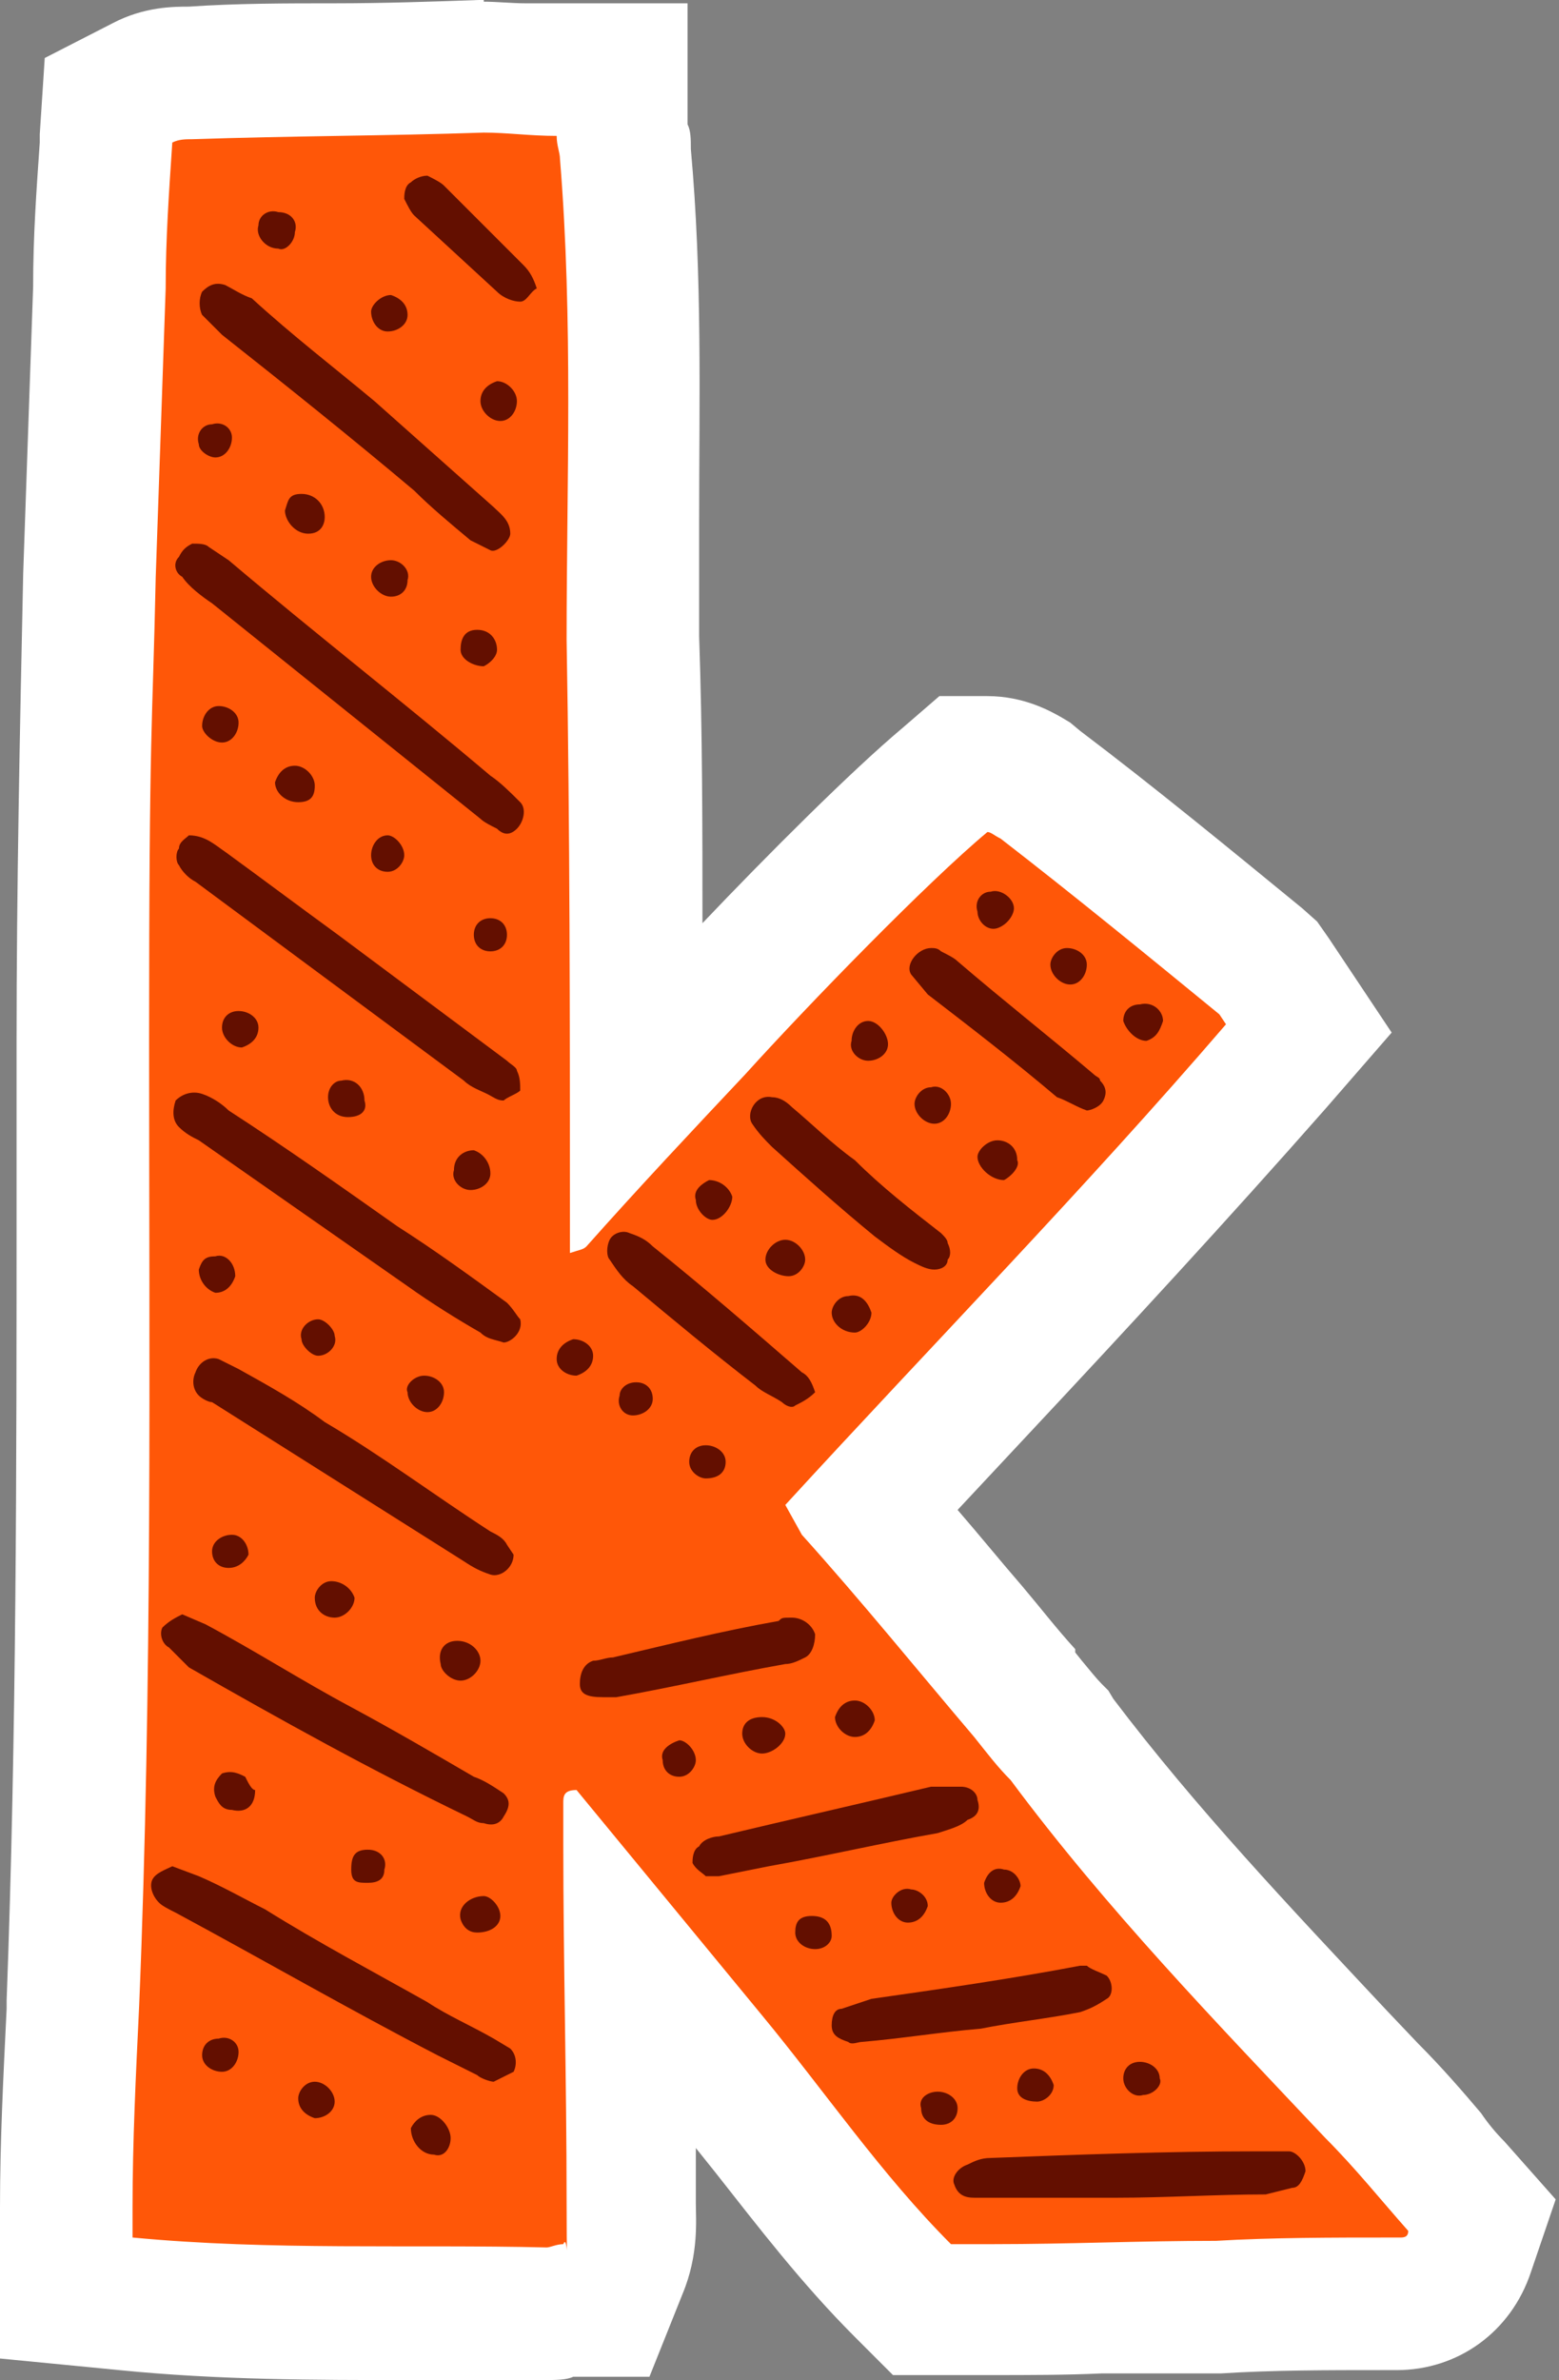 <?xml version="1.0" encoding="UTF-8"?>
<svg id="Layer_1" data-name="Layer 1" xmlns="http://www.w3.org/2000/svg" version="1.1" viewBox="0 0 94.1 143.6">
  <rect x="0" y="0" width="94.1" height="143.6" fill="#808080" stroke="none"/>
  <defs>
    <style>
      .cls-1 {
        fill: #630f00;
      }

      .cls-1, .cls-2, .cls-3 {
        stroke-width: 0px;
      }

      .cls-2 {
        fill: #fff;
      }

      .cls-3 {
        fill: #ff5708;
      }
    </style>
  </defs>
  <g id="Layer_1-2" data-name="Layer 1">
    <g>
      <path class="cls-3" d="M32.9,139.6h-8.4c-5.5,0-11.1,0-16.9-.6l-3.6-.3v-5.4c0-3.9.2-7.7.4-11.8v-.6c.7-16.1.7-32.4.6-48.3v-9.7c0-9.2.2-18.8.4-28l.6-17.5c0-2.9.2-5.6.4-8.5l.2-2.8,2-1c1.2-.6,2.3-.6,2.9-.6,2.9,0,5.9,0,8.8-.2,2.9,0,5.9,0,8.7-.2h.1c.8,0,1.6,0,2.3,0h6.1v3.9h0c0,.3.2.8.2,1.3.6,7.5.5,14.9.5,22.1v7.2c.2,9.2.2,18.4.2,27.4,1.2-1.3,2.5-2.6,3.7-3.9,3.8-4.2,11.1-11.7,15-14.9l1.1-.9h1.4c1.3,0,2.1.5,2.5.8h0l.3.2.3.2c4.5,3.4,8.9,7.1,13.3,10.7l.5.4,2.4,3.6-2,2.3c-5.8,6.7-11.9,13.2-17.7,19.5-2.2,2.4-4.5,4.8-6.8,7.3,2.1,2.4,4.2,4.9,6.2,7.3,1.1,1.3,2.1,2.5,3.2,3.8l.5.6c.6.7,1,1.3,1.5,1.8l.2.2.2.2c5.1,6.8,10.8,12.8,16.8,19.2l1.9,2c1.3,1.3,2.5,2.7,3.6,4,.5.6,1,1.1,1.5,1.7l1.5,1.7-.7,2.2c-.6,1.9-2.3,3.2-4.3,3.2s-.4,0-.6,0c-3.4,0-7,0-10.2.2h-.2c-2.3,0-4.6,0-6.8.1h-10.9l-1.2-1.2c-3-3-5.5-6.3-8-9.5-1.2-1.5-2.4-3.1-3.6-4.6l-4.9-5.9v3.7c0,3.6,0,7.2,0,10.9s0,.2,0,.3c0,.8,0,2.1-.5,3.7l-1,2.5h-2.4c-.3,0-.8.2-1.3.2h-.1Z"/>
      <path class="cls-2" d="M29.2,8c1.4,0,2.8.2,4.4.2,0,.6.2,1,.2,1.4.8,9.8.4,19.4.4,29,.2,11.6.2,23,.2,34.4v2.6c.6-.2.8-.2,1-.4,3.2-3.6,6.4-7,9.6-10.4,3.8-4.2,11-11.6,14.6-14.6.2,0,.4.2.8.4,4.4,3.4,8.8,7,13.2,10.6l.4.6c-8.6,10-17.8,19.4-26.6,29l1,1.8c3.6,4,7,8.2,10.4,12.2.8,1,1.4,1.8,2.2,2.6,5.8,7.8,12.4,14.6,19,21.6,1.8,1.8,3.4,3.8,5,5.6,0,.4-.3.4-.5.4h-.5c-3.6,0-7.2,0-10.6.2-4.6,0-9,.2-13.4.2h-2.6c-4.2-4.2-7.6-9.2-11.4-13.8l-11.2-13.6c-.8,0-.8.4-.8.8v2.4c0,7.2.2,14.4.2,21.6s.2,1.6-.2,2.6c-.4,0-.8.2-1,.2-8.2-.2-16.6.2-25-.6v-1.8c0-4,.2-8,.4-12.2.8-19.4.6-38.8.6-58.2s.2-18.6.4-28l.6-17.4c0-3,.2-5.8.4-8.8.4-.2.8-.2,1.2-.2,5.8-.2,11.8-.2,17.6-.4M29.2,0h-.3c-2.8.1-5.8.2-8.7.2s-5.9,0-8.8.2c-.9,0-2.7,0-4.6,1L2.7,3.5l-.3,4.6v.5c-.2,2.9-.4,5.6-.4,8.7l-.6,17.3h0c-.2,9.4-.4,19-.4,28.3v9.7c0,15.8,0,32.1-.6,48.1v.5C.2,125.3,0,129.2,0,133.2v9.1l7.2.7c6,.6,11.8.6,17.5.6h8.1c.7,0,1.4,0,1.8-.2h4.6l2-5c1-2.4.8-4.5.8-5.5v-3.3c.4.5.8,1,1.2,1.5,2.6,3.3,5.2,6.7,8.4,9.9l2.3,2.3h5.9c2.3,0,4.5,0,6.7-.1h7.2c3.1-.2,6.4-.2,9.8-.2h.8c3.7,0,6.9-2.3,8.1-5.9l1.5-4.4-3.1-3.5c-.5-.5-1-1.1-1.4-1.7-1.1-1.3-2.4-2.8-3.8-4.2l-1.9-2c-5.9-6.3-11.5-12.2-16.5-18.8l-.3-.5-.4-.4c-.3-.3-.7-.8-1.2-1.4l-.4-.5h0v-.2c-1.1-1.2-2.1-2.5-3.2-3.8-1.3-1.5-2.6-3.1-3.9-4.6,1.5-1.6,2.9-3.1,4.3-4.6,5.9-6.3,12-12.9,17.9-19.6l4-4.6-3.4-5.1-.4-.6-.7-1-.9-.8c-4.4-3.6-8.9-7.3-13.4-10.7l-.6-.5-.5-.3c-.7-.4-2.3-1.3-4.5-1.3h-2.9l-2.2,1.9c-3.1,2.6-8.2,7.7-12.1,11.8,0-5.7,0-11.5-.2-17.3v-7c0-7.2.2-14.7-.5-22.4,0-.6,0-1.1-.2-1.5V.2h-9.8c-.8,0-1.7-.1-2.6-.1h.1Z"/>
    </g>
  </g>
  <g id="Layer_2" data-name="Layer 2">
    <path class="cls-1" d="M31.4,18.2c.4,0,.6-.6,1-.8-.2-.6-.4-1-.8-1.4l-4.8-4.8c-.2-.2-.6-.4-1-.6-.4,0-.8.2-1,.4-.4.2-.4.8-.4,1,.2.4.4.8.6,1l5,4.6c.4.4,1,.6,1.4.6Z"/>
    <path class="cls-1" d="M15.6,13.6c-.2.6.4,1.4,1.2,1.4.4.2,1-.4,1-1,.2-.6-.2-1.2-1-1.2-.6-.2-1.2.2-1.2.8Z"/>
    <path class="cls-1" d="M12.2,17.6c-.2.4-.2,1,0,1.4l1.2,1.2c3.8,3,7.8,6.2,11.6,9.4,1,1,2.2,2,3.4,3l1.2.6c.4.2,1.2-.6,1.2-1,0-.8-.6-1.2-1-1.6l-7.2-6.4c-2.4-2-5-4-7.4-6.2-.6-.2-1.2-.6-1.6-.8-.6-.2-1,0-1.4.4Z"/>
    <path class="cls-1" d="M22.4,18.8c0,.6.4,1.2,1,1.2s1.2-.4,1.2-1-.4-1-1-1.2c-.6,0-1.2.6-1.2,1Z"/>
    <path class="cls-1" d="M29,24.2c0,.6.6,1.2,1.2,1.2s1-.6,1-1.2-.6-1.2-1.2-1.2c-.6.2-1,.6-1,1.2Z"/>
    <path class="cls-1" d="M12.8,25.6c-.6,0-1,.6-.8,1.2,0,.4.6.8,1,.8.6,0,1-.6,1-1.2s-.6-1-1.2-.8Z"/>
    <path class="cls-1" d="M19.6,31.2c0-.8-.6-1.4-1.4-1.4s-.8.4-1,1c0,.6.6,1.4,1.4,1.4s1-.6,1-1Z"/>
    <path class="cls-1" d="M31.2,50c.4-.4.6-1.2.2-1.6-.6-.6-1.2-1.2-1.8-1.6-5.2-4.4-10.6-8.6-15.8-13l-1.2-.8c-.2-.2-.6-.2-1-.2-.4.2-.6.4-.8.8-.4.4-.2,1,.2,1.2.4.6,1.2,1.2,1.8,1.6l16.2,13c.2.2.6.4,1,.6.4.4.8.4,1.2,0Z"/>
    <path class="cls-1" d="M24.6,35c.2-.6-.4-1.2-1-1.2s-1.2.4-1.2,1,.6,1.2,1.2,1.2,1-.4,1-1Z"/>
    <path class="cls-1" d="M30,39.2c0-.6-.4-1.2-1.2-1.2s-1,.6-1,1.2.8,1,1.4,1c.4-.2.8-.6.8-1Z"/>
    <path class="cls-1" d="M12.2,43.8c0,.4.6,1,1.2,1s1-.6,1-1.2-.6-1-1.2-1-1,.6-1,1.2Z"/>
    <path class="cls-1" d="M16.6,47.2c0,.6.6,1.2,1.4,1.2s1-.4,1-1-.6-1.2-1.2-1.2-1,.4-1.2,1Z"/>
    <path class="cls-1" d="M13.6,51.4c-.6-.4-1.2-1-2.2-1-.2.2-.6.4-.6.8-.2.2-.2.8,0,1,.2.4.6.8,1,1l16.2,12c.4.4,1,.6,1.4.8.4.2.6.4,1,.4.2-.2.8-.4,1-.6,0-.4,0-.8-.2-1.2,0-.2-.4-.4-.6-.6l-10.2-7.6c-2.2-1.6-4.6-3.4-6.8-5Z"/>
    <path class="cls-1" d="M22.4,51.6c0,.6.4,1,1,1s1-.6,1-1c0-.6-.6-1.2-1-1.2-.6,0-1,.6-1,1.2Z"/>
    <path class="cls-1" d="M59.8,53.8c-.6,0-1,.6-.8,1.2,0,.6.6,1.2,1.2,1,.6-.2,1-.8,1-1.2,0-.6-.8-1.2-1.4-1Z"/>
    <path class="cls-1" d="M28.6,56.4c0,.6.4,1,1,1s1-.4,1-1-.4-1-1-1-1,.4-1,1Z"/>
    <path class="cls-1" d="M56.2,57.2c-.8,0-1.6,1-1.2,1.6l1,1.2c2.6,2,5.2,4,7.8,6.2.6.2,1.2.6,1.8.8.2,0,.8-.2,1-.6s.2-.8-.2-1.2c0-.2-.2-.2-.4-.4-2.6-2.2-5.4-4.4-8.2-6.8-.2-.2-.6-.4-1-.6-.2-.2-.4-.2-.6-.2Z"/>
    <path class="cls-1" d="M64.4,57.2c-.6,0-1,.6-1,1,0,.6.6,1.2,1.2,1.2s1-.6,1-1.2-.6-1-1.2-1Z"/>
    <path class="cls-1" d="M68.8,60.6c-.6,0-1,.4-1,1,.2.6.8,1.2,1.4,1.2.6-.2.8-.6,1-1.2,0-.6-.6-1.2-1.4-1Z"/>
    <path class="cls-1" d="M14.6,63.2c.6-.2,1-.6,1-1.2s-.6-1-1.2-1-1,.4-1,1,.6,1.2,1.2,1.2Z"/>
    <path class="cls-1" d="M51.4,62.8c-.2.6.4,1.2,1,1.2s1.2-.4,1.2-1-.6-1.4-1.2-1.4-1,.6-1,1.2Z"/>
    <path class="cls-1" d="M22,66.4c0-.8-.6-1.4-1.4-1.2-.4,0-.8.4-.8,1s.4,1.2,1.2,1.2,1.2-.4,1-1Z"/>
    <path class="cls-1" d="M57.4,66.6c0-.6-.6-1.2-1.2-1-.6,0-1,.6-1,1,0,.6.6,1.2,1.2,1.2s1-.6,1-1.2Z"/>
    <path class="cls-1" d="M30.4,81c.4,0,1.2-.6,1-1.4-.2-.2-.4-.6-.8-1-2.2-1.6-4.4-3.2-6.6-4.6-3.4-2.4-6.8-4.8-10.2-7-.4-.4-1-.8-1.6-1s-1.2,0-1.6.4c-.2.6-.2,1.2.2,1.6s.8.6,1.2.8l12.6,8.8c1.4,1,3,2,4.4,2.8.4.4.8.4,1.4.6Z"/>
    <path class="cls-1" d="M46.6,66.2c-1-.2-1.6,1-1.2,1.6.4.6.8,1,1.2,1.4,2,1.8,4,3.6,6.2,5.4.8.6,1.6,1.2,2.4,1.6.4.2.8.4,1.2.4s.8-.2.8-.6c.2-.2.2-.6,0-1,0-.2-.2-.4-.4-.6-1.8-1.4-3.6-2.8-5.2-4.4-1.4-1-2.6-2.2-3.8-3.2-.4-.4-.8-.6-1.2-.6Z"/>
    <path class="cls-1" d="M60.6,71.2c.4-.2,1-.8.8-1.2,0-.8-.6-1.2-1.2-1.2s-1.2.6-1.2,1c0,.6.8,1.4,1.6,1.4Z"/>
    <path class="cls-1" d="M29.6,70.8c0-.6-.4-1.2-1-1.4-.6,0-1.2.4-1.2,1.2-.2.6.4,1.2,1,1.2s1.2-.4,1.2-1Z"/>
    <path class="cls-1" d="M42.8,71.2c-.4.2-1,.6-.8,1.2,0,.6.6,1.2,1,1.2.6,0,1.2-.8,1.2-1.4-.2-.6-.8-1-1.4-1Z"/>
    <path class="cls-1" d="M36.8,74.8c-.2.4-.2,1,0,1.2.4.6.8,1.2,1.4,1.6,2.4,2,4.8,4,7.4,6,.4.4,1,.6,1.6,1,.2.2.6.4.8.2.4-.2.8-.4,1.2-.8-.2-.6-.4-1-.8-1.2-3-2.6-6-5.2-9-7.6-.4-.4-.8-.6-1.4-.8-.4-.2-1,0-1.2.4Z"/>
    <path class="cls-1" d="M48.6,76c0-.6-.6-1.2-1.2-1.2s-1.2.6-1.2,1.2.8,1,1.4,1,1-.6,1-1Z"/>
    <path class="cls-1" d="M12,76.6c0,.6.4,1.2,1,1.4.6,0,1-.4,1.2-1,0-.8-.6-1.4-1.2-1.2-.6,0-.8.2-1,.8Z"/>
    <path class="cls-1" d="M51.6,80.4c.4,0,1-.6,1-1.2-.2-.6-.6-1.2-1.4-1-.6,0-1,.6-1,1,0,.6.6,1.2,1.4,1.2Z"/>
    <path class="cls-1" d="M18.2,80.8c0,.4.6,1,1,1,.6,0,1.2-.6,1-1.2,0-.4-.6-1-1-1-.6,0-1.2.6-1,1.2Z"/>
    <path class="cls-1" d="M33.6,82c0,.6.6,1,1.2,1,.6-.2,1-.6,1-1.2s-.6-1-1.2-1c-.6.2-1,.6-1,1.2Z"/>
    <path class="cls-1" d="M13.2,82c-.6-.2-1.2.2-1.4.8-.2.4-.2,1,.2,1.4.2.2.6.4.8.4l15.2,9.6c.6.4,1,.6,1.6.8.6.2,1.4-.4,1.4-1.2l-.4-.6c-.2-.4-.6-.6-1-.8-3.4-2.2-6.6-4.6-10-6.6-1.6-1.2-3.4-2.2-5.2-3.2l-1.2-.6h0Z"/>
    <path class="cls-1" d="M25.6,83c-.6,0-1.2.6-1,1,0,.6.6,1.2,1.2,1.2s1-.6,1-1.2-.6-1-1.2-1Z"/>
    <path class="cls-1" d="M39.4,84.4c0-.6-.4-1-1-1s-1,.4-1,.8c-.2.6.2,1.2.8,1.2s1.2-.4,1.2-1Z"/>
    <path class="cls-1" d="M43.8,88.2c0-.6-.6-1-1.2-1s-1,.4-1,1,.6,1,1,1c.8,0,1.2-.4,1.2-1Z"/>
    <path class="cls-1" d="M15,93.8c0-.6-.4-1.2-1-1.2s-1.2.4-1.2,1,.4,1,1,1,1-.4,1.2-.8Z"/>
    <path class="cls-1" d="M20.2,97.6c.6,0,1.2-.6,1.2-1.2-.2-.6-.8-1-1.4-1s-1,.6-1,1c0,.8.6,1.2,1.2,1.2Z"/>
    <path class="cls-1" d="M9.8,98.2c-.2.4,0,1,.4,1.2l1.2,1.2c5.6,3.2,11,6.2,16.8,9,.4.2.6.4,1,.4.6.2,1,0,1.2-.4.4-.6.4-1,0-1.4-.6-.4-1.2-.8-1.8-1-2.4-1.4-4.8-2.8-7.4-4.2-3-1.6-5.8-3.4-8.8-5l-1.4-.6c-.4.2-.8.4-1.2.8Z"/>
    <path class="cls-1" d="M36.4,102.4h.8c3.4-.6,6.8-1.4,10.2-2,.4,0,.8-.2,1.2-.4.4-.2.6-.8.6-1.4-.2-.6-.8-1-1.4-1s-.6,0-.8.2c-3.4.6-6.6,1.4-10,2.2-.4,0-.8.2-1.2.2-.6.2-.8.8-.8,1.4s.4.8,1.4.8Z"/>
    <path class="cls-1" d="M29,100.2c0-.6-.6-1.2-1.4-1.2s-1.2.6-1,1.4c0,.4.6,1,1.2,1s1.2-.6,1.2-1.2Z"/>
    <path class="cls-1" d="M50.4,103.6c0,.6.6,1.2,1.2,1.2s1-.4,1.2-1c0-.6-.6-1.2-1.2-1.2s-1,.4-1.2,1Z"/>
    <path class="cls-1" d="M47.4,104.6c0-.4-.6-1-1.4-1s-1.2.4-1.2,1,.6,1.2,1.2,1.2,1.4-.6,1.4-1.2Z"/>
    <path class="cls-1" d="M41,107.2c.6,0,1-.6,1-1,0-.6-.6-1.2-1-1.2-.6.2-1.2.6-1,1.2,0,.6.4,1,1,1Z"/>
    <path class="cls-1" d="M15.4,108c-.2,0-.4-.4-.6-.8-.4-.2-.8-.4-1.4-.2-.4.4-.6.8-.4,1.4.2.4.4.8,1,.8.8.2,1.4-.2,1.4-1.2Z"/>
    <path class="cls-1" d="M43.4,113.2l3-.6c3.4-.6,6.8-1.4,10.2-2,.6-.2,1.4-.4,1.8-.8.6-.2.8-.6.6-1.2,0-.4-.4-.8-1-.8h-1.8c-4.2,1-8.6,2-12.8,3-.4,0-1,.2-1.2.6-.4.2-.4.8-.4,1,.2.4.6.6.8.8h.8Z"/>
    <path class="cls-1" d="M23.2,112.8c.2-.6-.2-1.2-1-1.2s-1,.4-1,1.2.4.8,1,.8,1-.2,1-.8Z"/>
    <path class="cls-1" d="M31,125c.2-.4.2-1-.2-1.4l-1-.6c-1.4-.8-2.8-1.4-4-2.2-3.2-1.8-6.6-3.6-9.8-5.6-1.2-.6-2.6-1.4-4-2l-1.6-.6c-.4.2-1,.4-1.2.8s0,1,.4,1.4c.2.2.6.4,1,.6,5.2,2.8,10.4,5.8,15.8,8.6l2.4,1.2c.2.2.8.4,1,.4,0,0,1.2-.6,1.2-.6Z"/>
    <path class="cls-1" d="M59.4,113.6c0,.6.4,1.2,1,1.2s1-.4,1.2-1c0-.4-.4-1-1-1-.6-.2-1,.2-1.2.8Z"/>
    <path class="cls-1" d="M56,115c0-.6-.6-1-1-1-.6-.2-1.2.4-1.2.8,0,.6.4,1.2,1,1.2s1-.4,1.2-1Z"/>
    <path class="cls-1" d="M30.2,115.6c0-.6-.6-1.2-1-1.2-.8,0-1.6.6-1.4,1.4.2.6.6.8,1,.8.8,0,1.4-.4,1.4-1Z"/>
    <path class="cls-1" d="M49.2,117.6c.6,0,1-.4,1-.8,0-.8-.4-1.2-1.2-1.2s-1,.4-1,1,.6,1,1.2,1Z"/>
    <path class="cls-1" d="M51.2,123.2c.2.2.6,0,.8,0,2.4-.2,4.8-.6,7.2-.8,2-.4,4-.6,6-1,.6-.2,1-.4,1.6-.8.4-.2.4-1,0-1.4-.4-.2-1-.4-1.2-.6h-.4c-4.2.8-8.4,1.4-12.6,2l-1.8.6c-.4,0-.6.4-.6,1s.4.8,1,1Z"/>
    <path class="cls-1" d="M13.4,125c.6,0,1-.6,1-1.2s-.6-1-1.2-.8c-.6,0-1,.4-1,1s.6,1,1.2,1Z"/>
    <path class="cls-1" d="M68.8,124.4c-.6,0-1,.4-1,1s.6,1.2,1.2,1c.6,0,1.2-.6,1-1,0-.6-.6-1-1.2-1Z"/>
    <path class="cls-1" d="M62.6,126.8c.4,0,1-.4,1-1-.2-.6-.6-1-1.2-1s-1,.6-1,1.2.6.8,1.2.8Z"/>
    <path class="cls-1" d="M20.2,126.8c0-.6-.6-1.2-1.2-1.2s-1,.6-1,1c0,.6.4,1,1,1.2.6,0,1.2-.4,1.2-1Z"/>
    <path class="cls-1" d="M56.8,128.2c.6,0,1-.4,1-1s-.6-1-1.2-1-1.2.4-1,1c0,.6.4,1,1.2,1Z"/>
    <path class="cls-1" d="M26.2,130c.6.2,1-.4,1-1s-.6-1.4-1.2-1.4-1,.4-1.2.8c0,.8.6,1.6,1.4,1.6Z"/>
    <path class="cls-1" d="M78.8,131c0-.6-.6-1.2-1-1.2h-2c-5.4,0-10.8.2-16,.4-.6,0-1,.2-1.4.4-.6.2-1,.8-.8,1.2.2.6.6.8,1.2.8h8.6c3,0,6-.2,9-.2l1.6-.4c.4,0,.6-.4.8-1Z"/>
  </g>
</svg>